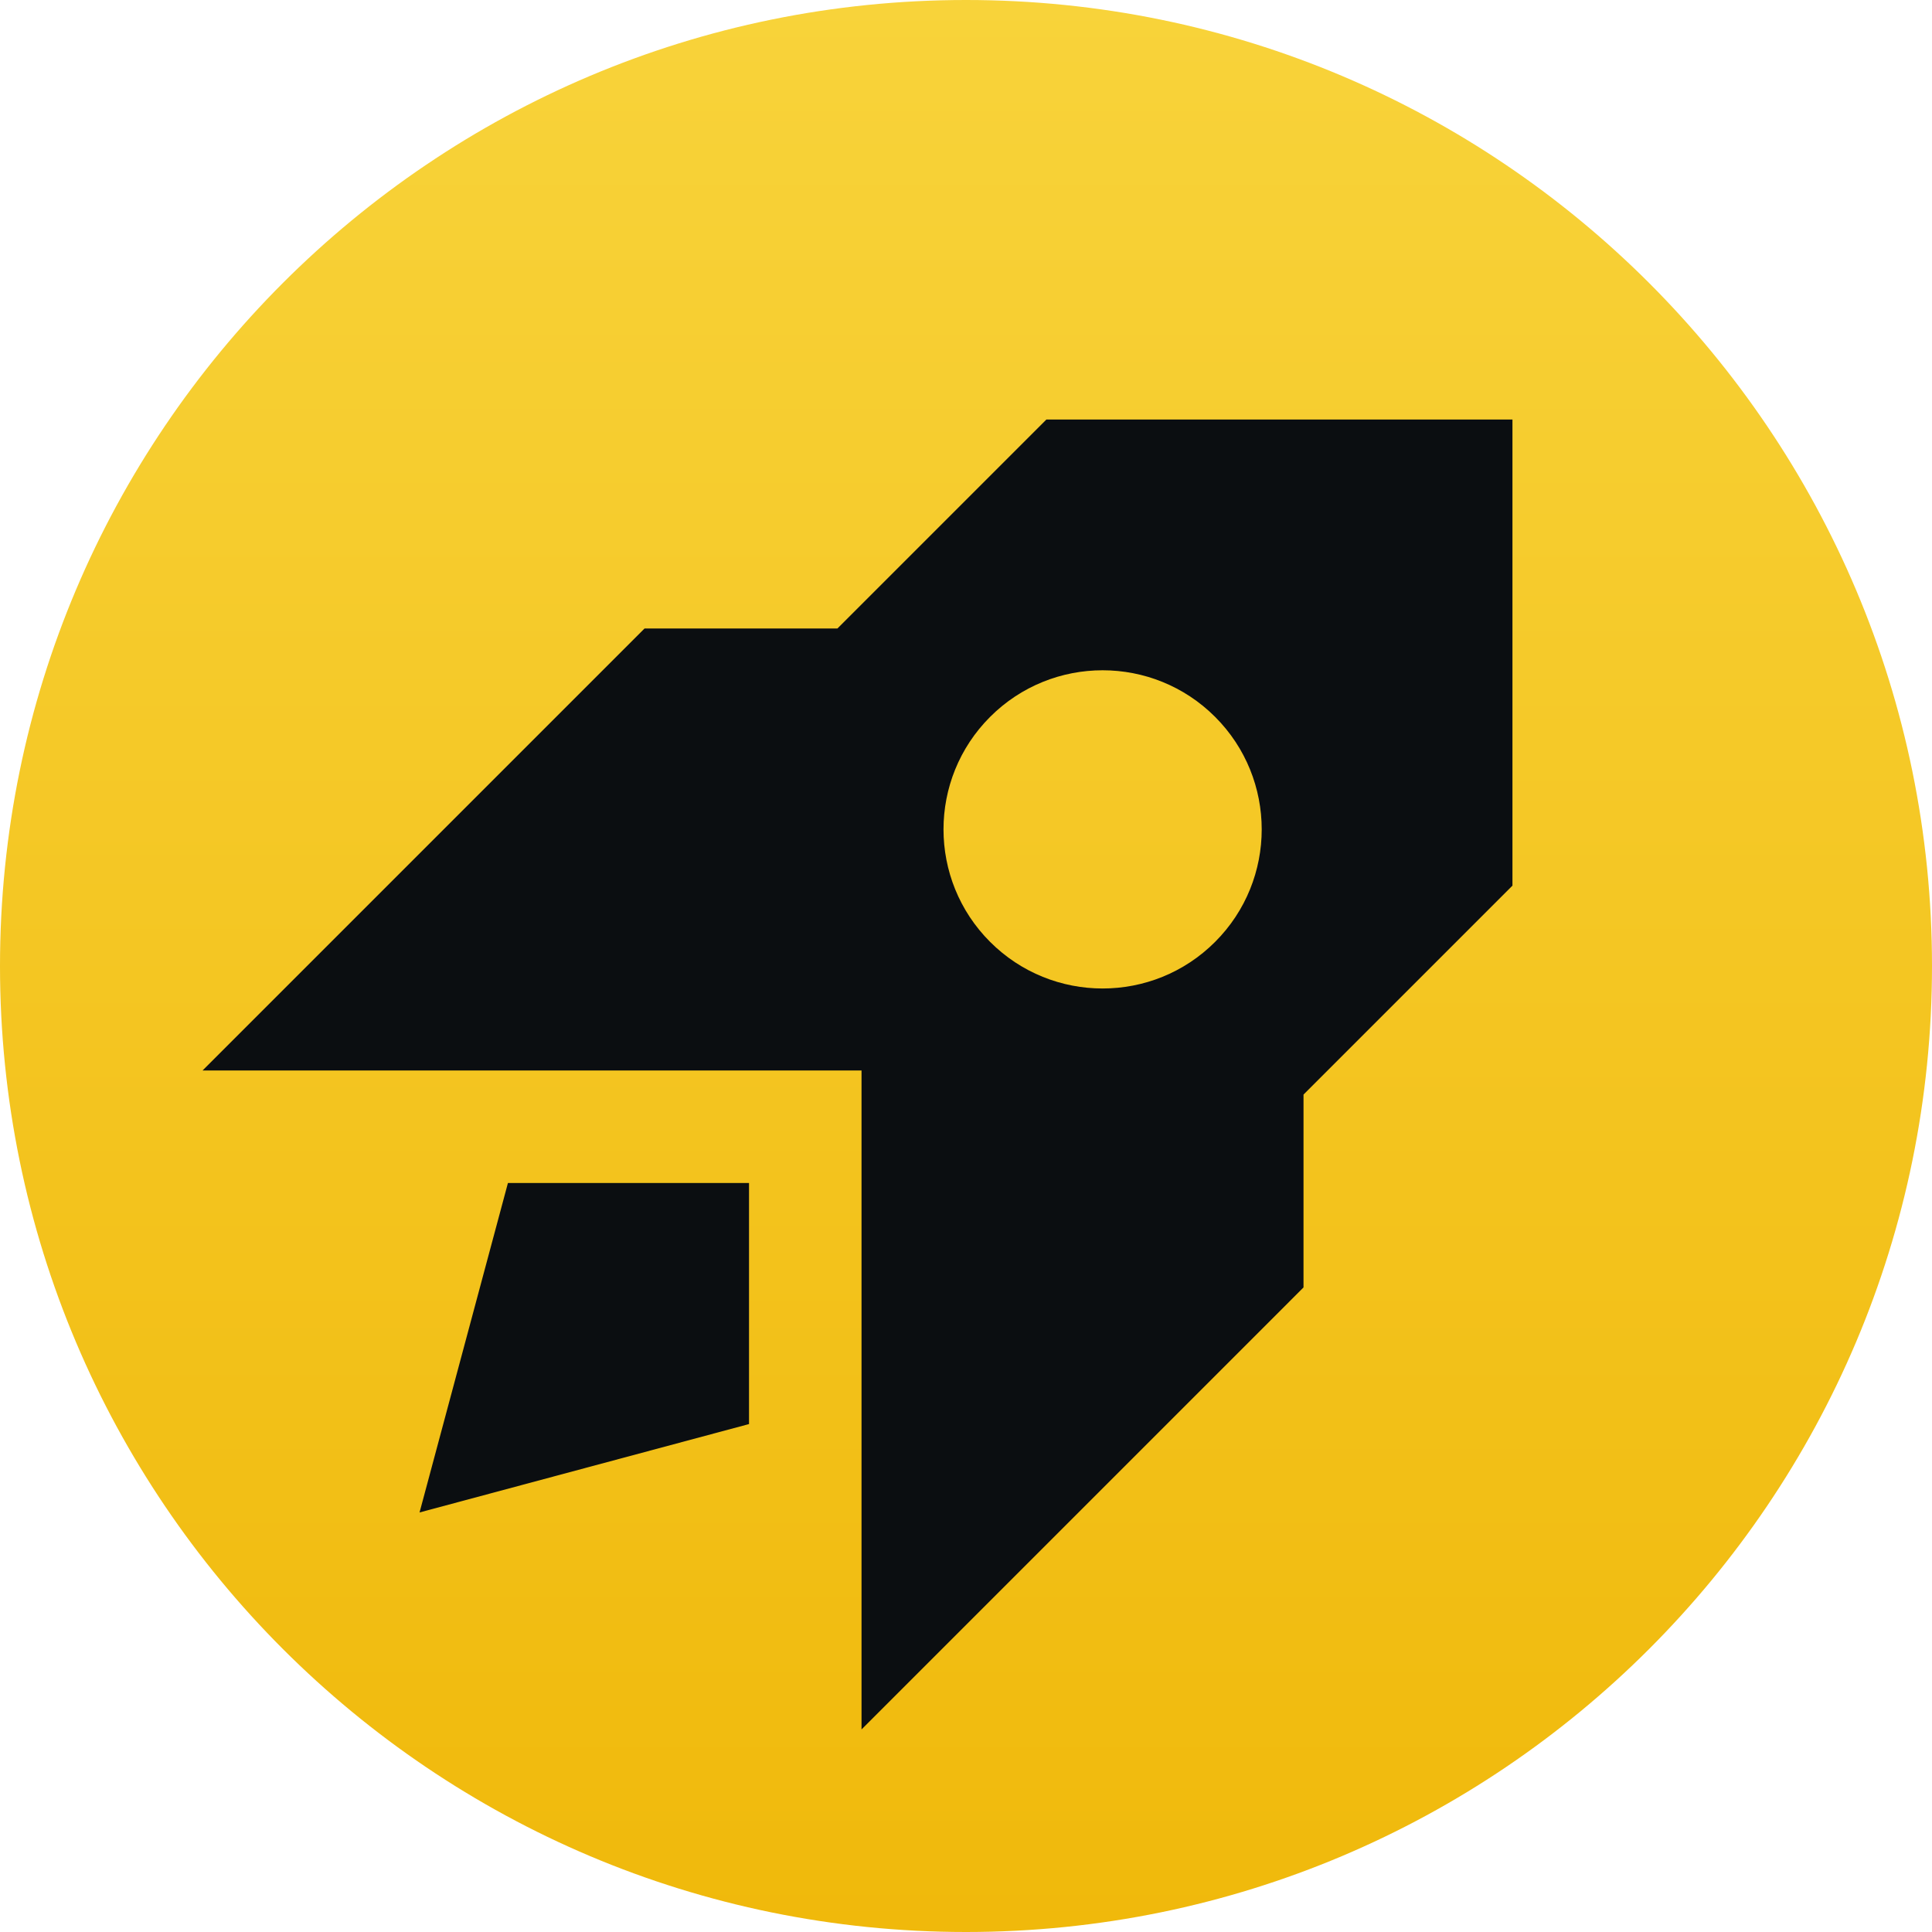 <svg width="120" height="120" viewBox="0 0 120 120" fill="none" xmlns="http://www.w3.org/2000/svg">
<path d="M0 60C0 26.863 26.863 0 60 0C93.137 0 120 26.863 120 60C120 93.137 93.137 120 60 120C26.863 120 0 93.137 0 60Z" fill="url(#paint0_linear_139_4)"/>
<path fill-rule="evenodd" clip-rule="evenodd" d="M64.991 26.059L52.014 39.036L40.035 39.036L12.582 66.489L53.511 66.489L53.511 107.418L80.963 79.965L80.964 67.986L93.941 55.009V26.059L64.991 26.059ZM61.497 58.502C65.357 62.362 71.614 62.362 75.473 58.502C79.332 54.643 79.332 48.386 75.473 44.527C71.614 40.667 65.357 40.667 61.497 44.527C57.638 48.386 57.638 54.643 61.497 58.502Z" fill="#0B0E11"/>
<path d="M31.549 73.477L46.523 73.477L46.523 88.451L26.059 93.941L31.549 73.477Z" fill="#0B0E11"/>
<defs>
<linearGradient id="paint0_linear_139_4" x1="60" y1="120" x2="60" y2="0" gradientUnits="userSpaceOnUse">
<stop stop-color="#F0B90B"/>
<stop offset="1" stop-color="#F8D33A"/>
</linearGradient>
</defs>
</svg>
